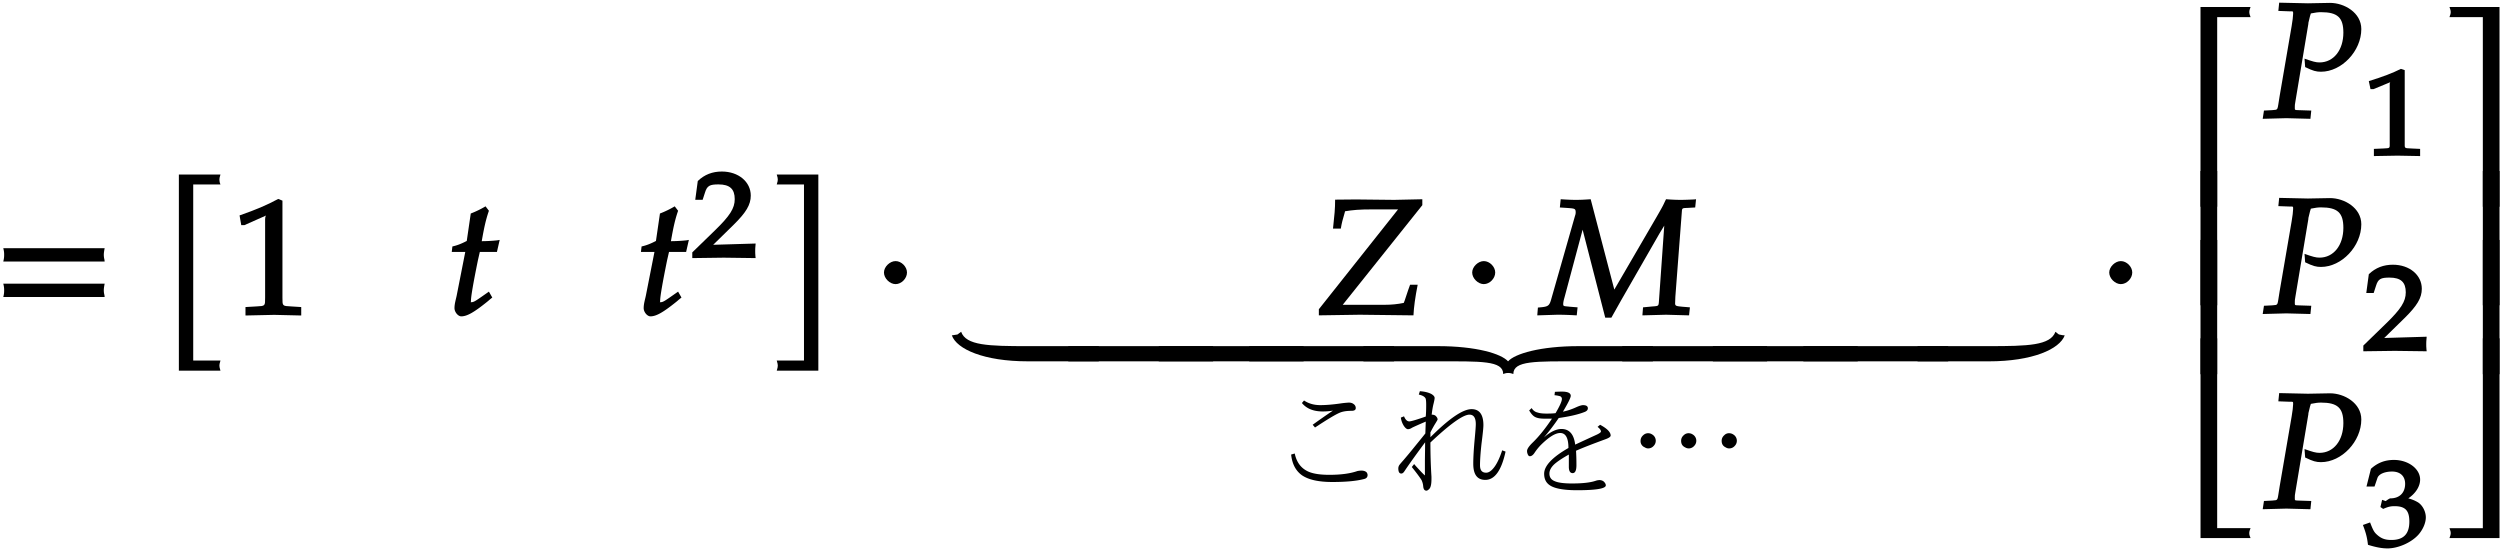 <svg xmlns="http://www.w3.org/2000/svg" xmlns:xlink="http://www.w3.org/1999/xlink" width="185pt" height="41pt" viewBox="0 0 185 41"><defs><symbol overflow="visible" id="a"><path d="M8.266-4.078a1.419 1.419 0 0 1-.047-.36c0-.109.015-.234.062-.484h-7.5c.063.25.063.375.063.484 0 .125 0 .235-.063.5h7.5zm0 2.625a1.332 1.332 0 0 1-.047-.36c0-.109.015-.234.062-.484h-7.5c.063.25.063.375.063.485 0 .125 0 .25-.063.5h7.5zm0 0"/></symbol><symbol overflow="visible" id="b"><path d="M4.406-9.766c-.015-.078-.031-.156-.031-.234 0-.094.016-.172.078-.375H1.375V4.141h3.078c-.062-.204-.078-.297-.078-.375 0-.079.016-.172.078-.375H2.437V-9.641h2.016zm0 0"/></symbol><symbol overflow="visible" id="c"><path d="M5.125-.094v-.484l-.75-.047c-.656-.031-.64-.031-.64-.656v-7.172l-.313-.125c-.875.469-1.61.781-2.86 1.219l.125.718h.235l1.547-.687.031-.016c.063 0-.047-.015-.047.266v5.797c0 .625.016.625-.64.656L1-.578v.625L3.125 0l2 .047zm0 0"/></symbol><symbol overflow="visible" id="d"><path d="M3.703-5.516c-.453.047-.86.063-1.156.063.172-.984.297-1.578.531-2.25l-.25-.328a7.16 7.16 0 0 1-1.094.531l-.296 2.031c-.391.203-.704.328-1.063.407l-.047.406h1l-.64 3.25C.625-1.11.53-.813.53-.5c0 .297.266.61.5.61.422 0 .922-.282 1.86-1.032.218-.172.14-.125.437-.36l-.25-.437-.672.469c-.36.25-.484.313-.625.313-.093 0-.031.046-.031-.11 0-.297.156-1.234.516-3l.14-.61h1.266l.203-.89zm0 0"/></symbol><symbol overflow="visible" id="f"><path d="M3.906 4v-14.375H.828c.063.203.078.281.078.375 0 .078-.015.156-.078.36h2.016V3.39H.828c.063.204.078.297.078.376 0 .078-.015.171-.078.375h3.078zm0 0"/></symbol><symbol overflow="visible" id="g"><path d="M2.516-3.125c0-.422-.407-.844-.844-.844-.422 0-.86.422-.86.844 0 .438.438.86.86.86.437 0 .844-.422.844-.86zm0 0"/></symbol><symbol overflow="visible" id="h"><path d="M7.75-8.156v-.39L5.672-8.5l-2.828-.031-1.547.015c0 .672-.047 1.141-.156 2.141h.578c.062-.39.14-.688.281-1.156l.031-.125c.578-.094 1.031-.14 2.063-.14h1.86L.093-.407v.453L3.125 0l3.969.047c.031-.625.125-1.313.312-2.266h-.562l-.14.39c-.313.985-.266.766-.329.954-.453.094-.906.14-1.422.14H1.86L7.75-8.108zm0 0"/></symbol><symbol overflow="visible" id="i"><path d="M11.234-8.531c-.328.015-.671.031-1 .031-.343 0-.671-.016-1.078-.047-.25.485-.031.172-1.047 1.906L5.172-1.594l.25.094-1.844-7.047c-.422.031-.75.047-1.094.047-.328 0-.671-.016-1.125-.047l-.062.61.469.03c.625.048.703.032.703.345a.693.693 0 0 1-.047.234L.687-1.25C.516-.625.47-.594-.327-.531l-.047.578L1.109 0C1.547 0 2 .016 2.547.047l.062-.594-.593-.047c-.391-.047-.47-.015-.47-.187 0-.125.032-.281.095-.5l1.484-5.547h-.281L4.656.219h.453l.72-1.282 2.843-4.953.625-1.03-.235-.095-.437 6.204c-.031.343-.047.28-.672.343l-.5.047-.047.594L9.156 0l1.703.047.063-.594-.578-.047C9.906-.64 9.813-.64 9.828-.89l.016-.437.484-6.344c.016-.234.078-.219.422-.234l.563-.032.062-.609zm0 0"/></symbol><symbol overflow="visible" id="j"><path d="M10.563 2.11h-5.11C2.531 2.11.875 2.062.516 1.046c-.235.156-.204.172-.282.203-.078.016-.156.031-.406.063.36 1.015 2.36 1.921 5.625 1.921h5.25V2.11zm0 0"/></symbol><symbol overflow="visible" id="k"><path d="M10.578 3.094v-.985H-.14v1.125h10.72zm0 0"/></symbol><symbol overflow="visible" id="l"><path d="M21.281 3.094v-.985h-5.484c-2.86 0-4.735.563-5.235 1.125-.5-.562-2.343-1.125-5.203-1.125h-5.5v1.125h5.5c3.188 0 4.844-.062 4.844.938.203-.078.297-.078.375-.078.078 0 .156 0 .375.078 0-1 1.656-.938 4.844-.938h5.484zm0 0"/></symbol><symbol overflow="visible" id="m"><path d="M10.578 1.297c-.078-.016-.172-.031-.234-.047-.094-.031-.063-.047-.281-.203-.376 1.016-2.032 1.062-4.938 1.062H-.141v1.125h5.266c3.25 0 5.25-.906 5.625-1.921zm0 0"/></symbol><symbol overflow="visible" id="r"><path d="M5.078-14.781H1.562V0h1.235v-14.031h2.469c-.079-.203-.094-.281-.094-.375 0-.078.016-.172.094-.375zm0 0"/></symbol><symbol overflow="visible" id="s"><path d="M2.672-9.938h-1.11V0h1.235v-9.938zm0 0"/></symbol><symbol overflow="visible" id="t"><path d="M5.219-.125a.648.648 0 0 1-.047-.25c0-.078.016-.156.094-.36h-2.47V-14.78H1.564V0h3.703zm0 0"/></symbol><symbol overflow="visible" id="u"><path d="M7.234-6.594c0-1.218-1.265-1.937-2.312-1.937-.547 0-1.094.031-1.64.031l-2.126-.047-.062.61.812.03c.297 0 .282-.03.282.188 0 .172-.047.532-.11.907l-.89 5.187C1-.531 1.125-.641.64-.594l-.61.031-.093.61L1.688 0l1.78.047.063-.61-.922-.03c-.312-.016-.296.015-.296-.235 0-.11 0-.188.046-.422l.97-5.813-.032.094s.078-.343.14-.578c.016-.062.047-.172.063-.203.328-.063.516-.094.75-.094 1.219 0 1.656.39 1.656 1.516 0 1.281-.718 2.203-1.765 2.203-.266 0-.5-.063-1.11-.281l.047.625c.578.281.813.344 1.172.344 1.531 0 2.984-1.532 2.984-3.157zm0 0"/></symbol><symbol overflow="visible" id="x"><path d="M4.656-.125v-14.656H.953c.078.203.094.297.094.375 0 .094-.016.172-.094.375h2.469V0h1.234zm0 0"/></symbol><symbol overflow="visible" id="y"><path d="M4.656-.125v-9.813H3.422V0h1.234zm0 0"/></symbol><symbol overflow="visible" id="z"><path d="M4.656-.125v-14.656H3.422V-.734H.953c.078.203.094.28.094.359 0 .094-.016.172-.094.375h3.703zm0 0"/></symbol><symbol overflow="visible" id="e"><path d="M4.75-.11c-.016-.187-.016-.265-.016-.39s0-.203.032-.547l-3.141.094 1.5-1.469c.938-.922 1.281-1.5 1.281-2.172 0-1.015-.906-1.781-2.14-1.781-.688 0-1.282.219-1.782.703l-.187 1.39h.547l.172-.53c.156-.516.359-.61 1-.61.843 0 1.203.344 1.203 1.094 0 .672-.36 1.234-1.453 2.297L.078-.391v.422L2.406 0l2.36.031zm0 0"/></symbol><symbol overflow="visible" id="v"><path d="M4.281-.11V-.5l-.656-.031c-.531-.031-.484.015-.484-.453v-5.344l-.282-.094c-.625.313-1.312.578-2.375.906l.125.594h.22l1.25-.516h.03c.047 0-.078-.062-.078.157v4.297c0 .468.047.421-.469.453L.86-.5v.531L2.61 0l1.672.031zm0 0"/></symbol><symbol overflow="visible" id="w"><path d="M4.703-2.125c0-.422-.234-.89-.578-1.11a2.69 2.69 0 0 0-.719-.296c.531-.36.875-.875.875-1.39 0-.798-.875-1.454-1.937-1.454-.656 0-1.203.203-1.703.656L.312-4.406h.594l.219-.64c.11-.298.563-.47 1.078-.47.61 0 .969.344.969.907 0 .656-.406 1.078-1.094 1.078-.078 0-.344.203-.344.203l-.265-.094-.125.531.203.141c.39-.172.578-.203.844-.203.796 0 1.093.328 1.093 1.14 0 .907-.421 1.36-1.328 1.36-.437 0-.719-.094-1.015-.344C.906-1 .828-1.094.578-1.75l-.531.188c.234.609.312.937.375 1.468C1.078.11 1.5.172 1.875.172c.766 0 1.75-.422 2.281-1.016.328-.375.547-.86.547-1.281zm0 0"/></symbol><symbol overflow="visible" id="n"><path d="M3.234-4.61a50.885 50.885 0 0 1 1.5-1.046 4.623 4.623 0 0 1-.75.062c-.687 0-1.203-.207-1.546-.625l.156-.187c.344.23.742.343 1.203.343.406 0 .906-.039 1.5-.125a7.01 7.01 0 0 1 .61-.062c.155 0 .273.04.359.11a.352.352 0 0 1 .156.296c0 .137-.106.203-.313.203-.367 0-.656.047-.875.141-.304.125-.914.492-1.828 1.094zM1.906-2.483c.125.593.41 1.015.86 1.265.363.211.93.313 1.703.313.851 0 1.547-.094 2.078-.281a1.75 1.75 0 0 1 .281-.032c.188 0 .32.047.406.14.04.063.063.126.063.188 0 .157-.09.258-.266.297-.562.149-1.343.219-2.343.219-1.012 0-1.762-.164-2.25-.5-.461-.332-.727-.844-.797-1.531zm0 0"/></symbol><symbol overflow="visible" id="o"><path d="M3.094-3.688C4.477-5.07 5.492-5.765 6.14-5.765c.582 0 .875.399.875 1.188 0 .187-.047.648-.141 1.375-.074.68-.11 1.21-.11 1.594 0 .367.15.546.454.546.176 0 .36-.113.547-.343.226-.27.441-.707.64-1.313l.25.094c-.304 1.398-.804 2.094-1.5 2.094-.593 0-.89-.395-.89-1.188 0-.468.035-1.093.109-1.875.05-.539.078-.894.078-1.062 0-.469-.156-.703-.469-.703-.468 0-1.433.687-2.89 2.062 0 .824.023 1.668.078 2.531v.188c0 .324-.043.547-.125.672-.094.113-.18.172-.25.172-.137 0-.215-.106-.235-.313a1.305 1.305 0 0 0-.124-.469c-.137-.218-.376-.539-.72-.968l.173-.22c.03.044.164.196.406.454.144.156.273.29.39.39v-1.124c.008-.602.016-1.047.016-1.329-.687.93-1.2 1.641-1.531 2.141C1.098-1.055 1.02-1 .938-1c-.149 0-.22-.129-.22-.39a.45.45 0 0 1 .11-.282c.02-.031.11-.133.266-.312.258-.301.562-.664.906-1.094.375-.457.613-.754.719-.89l.031-.876c-.469.2-.809.352-1.016.453a.58.58 0 0 1-.296.11c-.094 0-.2-.082-.313-.25a1.493 1.493 0 0 1-.219-.61l.235-.093c.101.25.234.375.39.375.125 0 .532-.118 1.219-.36.02-.238.031-.523.031-.86 0-.25-.015-.41-.047-.484-.074-.132-.242-.226-.5-.28l.079-.25c.343.023.624.09.843.202.164.094.25.196.25.297 0 .074-.027.215-.078.422-.055.211-.101.48-.14.813.113 0 .207.027.28.078.102.093.157.187.157.281 0 .023-.055.117-.156.281-.106.168-.23.39-.375.672zm0 0"/></symbol><symbol overflow="visible" id="p"><path d="M3.5-5.469c.313-.531.469-.879.469-1.047a.215.215 0 0 0-.125-.203 2.152 2.152 0 0 0-.422-.078l.031-.25c.164-.008.336-.016.516-.016.437 0 .656.106.656.313 0 .137-.195.527-.578 1.172.344-.07.68-.188 1.016-.344.218-.094.375-.14.468-.14.239 0 .36.078.36.234 0 .125-.09.219-.266.281-.46.18-1.09.324-1.89.438-.325.48-.688.96-1.094 1.437.476-.414.91-.625 1.296-.625.583 0 .922.387 1.016 1.156.645-.3 1.188-.55 1.625-.75.188-.093.281-.164.281-.218 0-.102-.086-.22-.25-.344l.188-.156c.52.28.781.546.781.796 0 .094-.137.188-.406.282-.969.355-1.688.636-2.156.844.02.304.03.656.03 1.062 0 .398-.093.594-.28.594-.188 0-.282-.157-.282-.469v-.906c-.523.293-.89.543-1.109.75-.219.218-.328.437-.328.656 0 .273.129.46.39.563.258.117.692.171 1.297.171.77 0 1.352-.066 1.75-.203a.93.93 0 0 1 .266-.047c.102 0 .195.028.281.079.125.105.188.21.188.312 0 .238-.711.36-2.125.36-.961 0-1.621-.118-1.985-.344-.304-.188-.453-.477-.453-.875 0-.582.598-1.22 1.797-1.907C4.453-3.629 4.25-4 3.843-4c-.355 0-.823.29-1.405.86-.188.187-.36.402-.516.64-.106.148-.215.219-.328.219-.063 0-.117-.051-.157-.156a.57.57 0 0 1-.046-.235c0-.144.144-.36.437-.64.457-.446.926-1.032 1.406-1.75h-.578c-.312 0-.547-.047-.703-.141-.137-.082-.273-.238-.406-.469l.187-.172a.664.664 0 0 0 .438.328c.156.055.375.079.656.079s.504-.008.672-.032zm0 0"/></symbol><symbol overflow="visible" id="q"><path d="M1.5-3.984c.102 0 .203.03.297.093a.541.541 0 0 1 .11.844.538.538 0 0 1-.407.188.438.438 0 0 1-.25-.079.488.488 0 0 1-.313-.484c0-.164.067-.305.204-.422a.515.515 0 0 1 .359-.14zm2.984 0c.114 0 .22.03.313.093a.541.541 0 0 1 .11.844.538.538 0 0 1-.407.188.516.516 0 0 1-.266-.079c-.199-.093-.296-.253-.296-.484 0-.164.066-.305.203-.422a.498.498 0 0 1 .343-.14zm3 0c.114 0 .22.03.313.093a.541.541 0 0 1 .11.844.538.538 0 0 1-.407.188.469.469 0 0 1-.266-.079c-.199-.093-.296-.253-.296-.484 0-.164.066-.305.203-.422a.466.466 0 0 1 .343-.14zm0 0"/></symbol></defs><use xlink:href="#a" x="-.537" y="23.29"/><use xlink:href="#b" x="11.861" y="23.29"/><use xlink:href="#c" x="17.166" y="23.3"/><use xlink:href="#d" x="33.102" y="23.3"/><use xlink:href="#d" x="47.102" y="23.3"/><use xlink:href="#e" x="51.151" y="19.068"/><use xlink:href="#f" x="56.651" y="23.29"/><use xlink:href="#g" x="64.601" y="23.29"/><use xlink:href="#h" x="97.502" y="23.29"/><use xlink:href="#g" x="108.13" y="23.29"/><use xlink:href="#i" x="114.132" y="23.29"/><use xlink:href="#j" x="70.608" y="23.505"/><use xlink:href="#k" x="79.192" y="23.505"/><use xlink:href="#k" x="85.887" y="23.505"/><use xlink:href="#k" x="92.582" y="23.505"/><use xlink:href="#l" x="101.034" y="23.505"/><use xlink:href="#k" x="120.186" y="23.505"/><use xlink:href="#k" x="126.893" y="23.505"/><use xlink:href="#k" x="133.588" y="23.505"/><use xlink:href="#m" x="142.04" y="23.505"/><use xlink:href="#n" x="93.904" y="36.042"/><use xlink:href="#o" x="102.757" y="36.042"/><use xlink:href="#p" x="111.611" y="36.042"/><use xlink:href="#q" x="120.465" y="36.042"/><use xlink:href="#g" x="155.271" y="23.29"/><use xlink:href="#r" x="161.275" y="15.297"/><use xlink:href="#s" x="161.275" y="22.592"/><use xlink:href="#s" x="161.275" y="27.694"/><use xlink:href="#t" x="161.275" y="39.819"/><use xlink:href="#u" x="167.503" y="8.745"/><use xlink:href="#v" x="174.808" y="11.518"/><use xlink:href="#u" x="167.503" y="23.19"/><use xlink:href="#e" x="174.808" y="25.964"/><use xlink:href="#u" x="167.503" y="37.636"/><use xlink:href="#w" x="174.808" y="40.41"/><use xlink:href="#x" x="180.308" y="15.297"/><g><use xlink:href="#y" x="180.308" y="22.592"/></g><g><use xlink:href="#y" x="180.308" y="27.694"/></g><g><use xlink:href="#z" x="180.308" y="39.819"/></g></svg>
